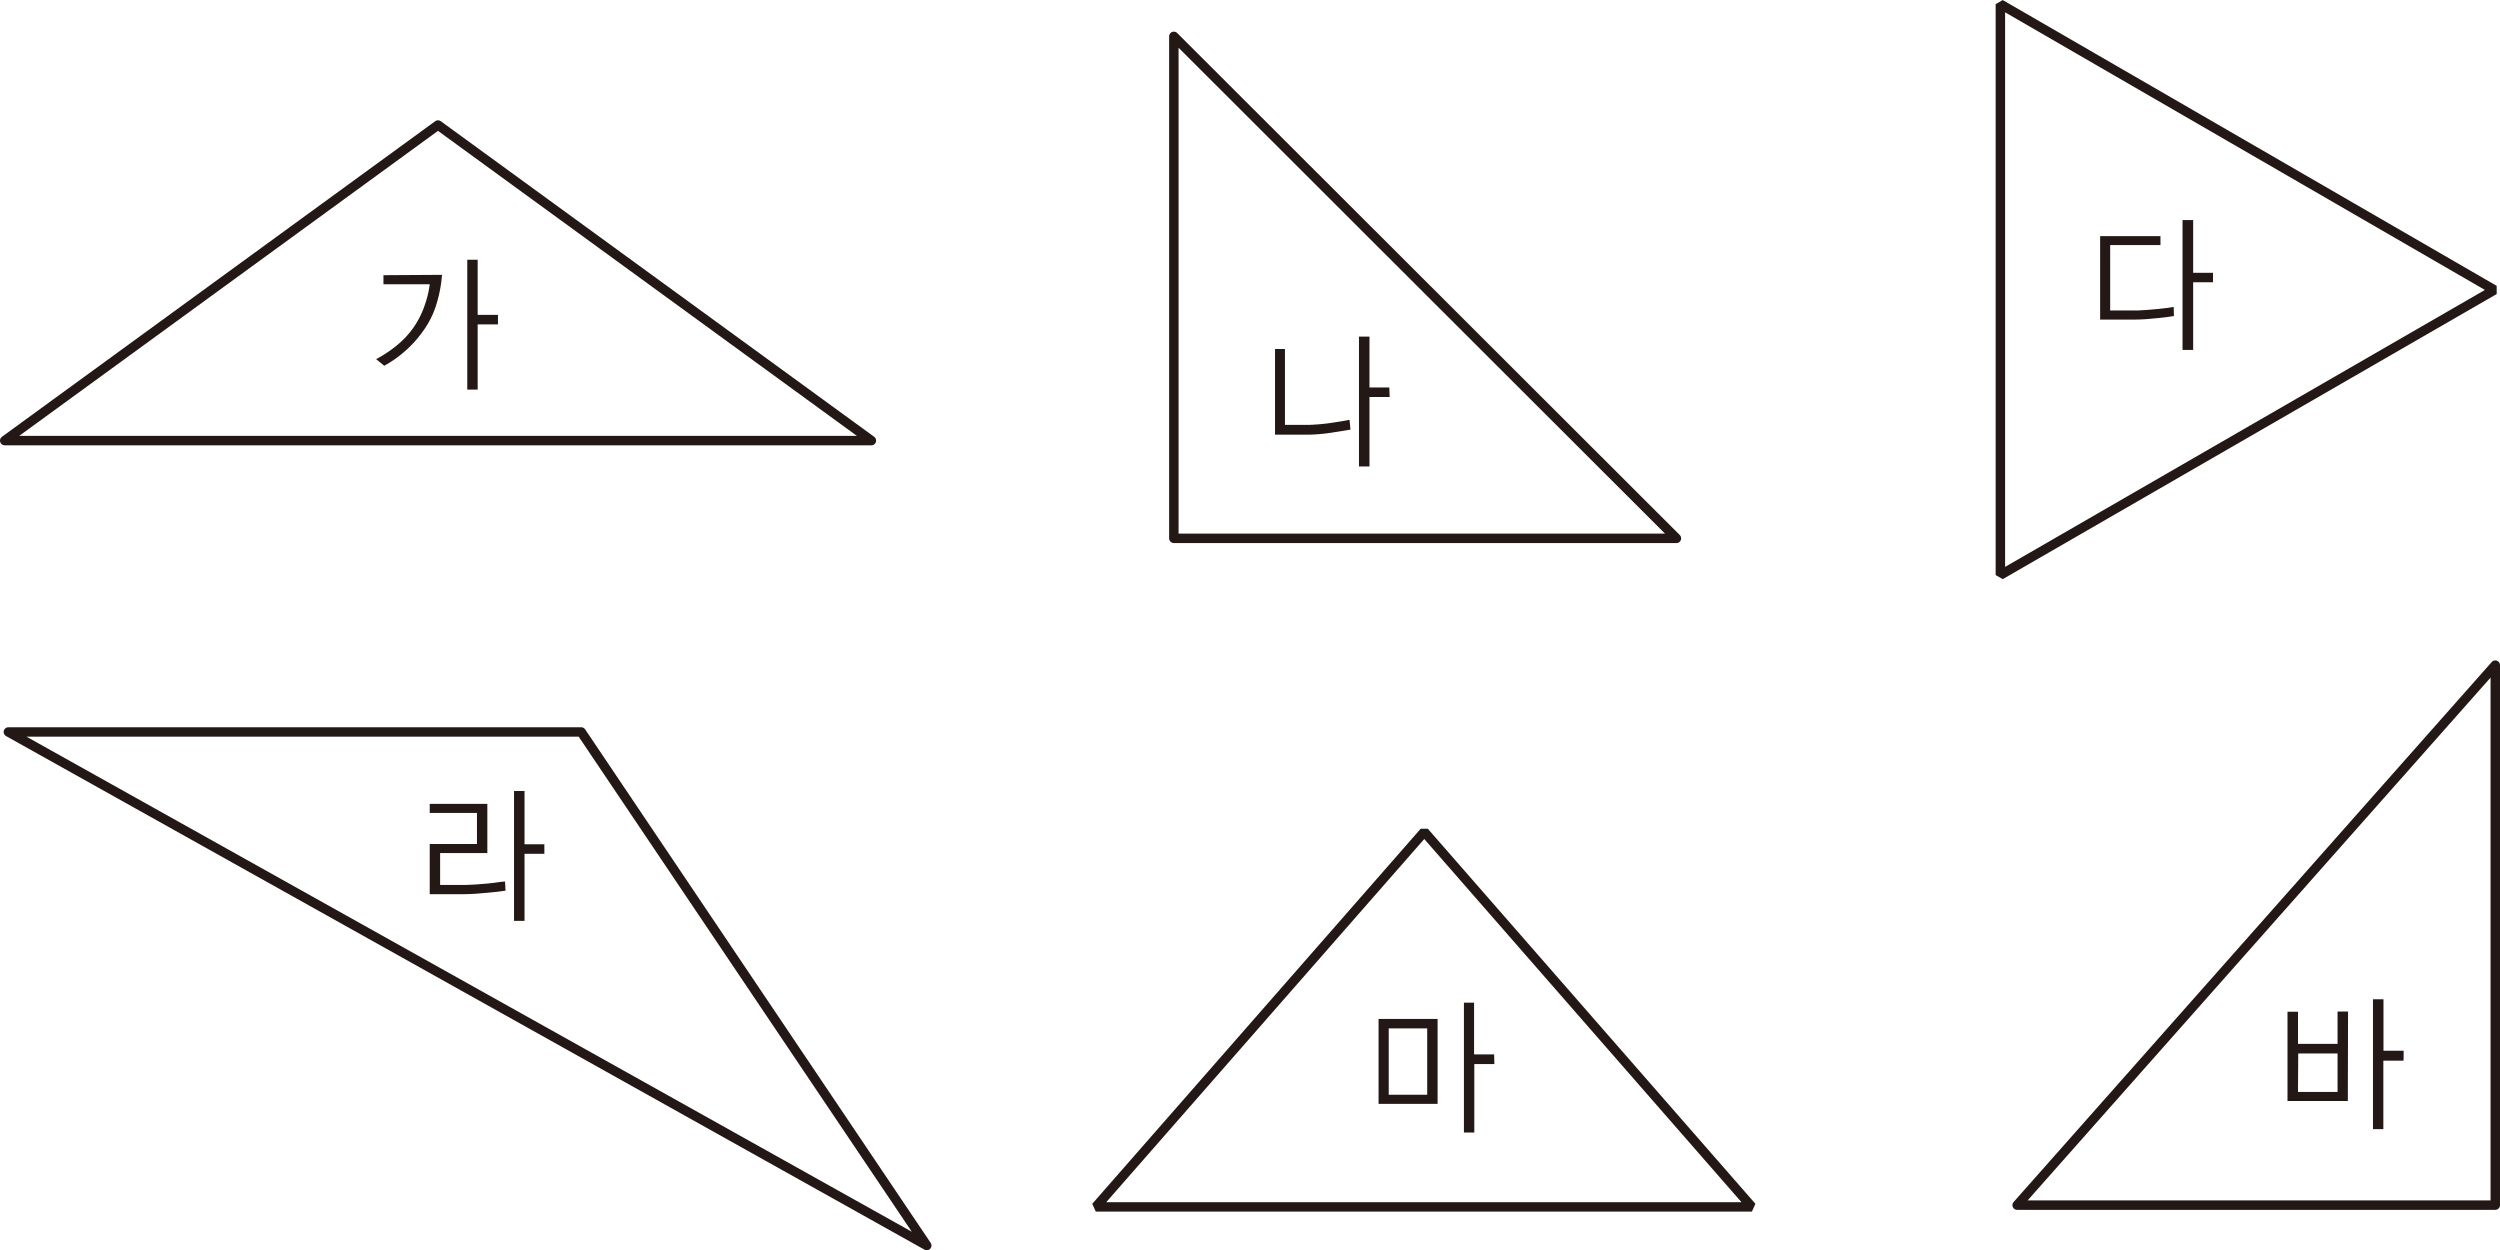 <svg xmlns="http://www.w3.org/2000/svg" xmlns:xlink="http://www.w3.org/1999/xlink" viewBox="0 0 211.76 105.9"><defs><style>.cls-1,.cls-3,.cls-5{fill:none;}.cls-2{clip-path:url(#clip-path);}.cls-3,.cls-5{stroke:#231815;stroke-width:0.8px;}.cls-3{stroke-linejoin:round;}.cls-4{fill:#231815;}.cls-5{stroke-linejoin:bevel;}</style><clipPath id="clip-path" transform="translate(0 0)"><rect class="cls-1" width="211.76" height="105.9"/></clipPath></defs><title>자산 1</title><g id="레이어_2" data-name="레이어 2"><g id="레이어_1-2" data-name="레이어 1"><g class="cls-2"><path class="cls-3" d="M.4,37.32,37.1,10.59,73.81,37.32ZM.71,62H49.23L78.5,105.5Z" transform="translate(0 0)"/><path class="cls-4" d="M39.58,22V33h.88V27.48h1.72v-.81H40.46V22Zm-7.1,1.31v.77H36.4A8.45,8.45,0,0,1,36,25.78a7.63,7.63,0,0,1-1,2,7.49,7.49,0,0,1-1.48,1.55,10.23,10.23,0,0,1-1.66,1.09l.69.56a9.5,9.5,0,0,0,1.7-1.19,9.33,9.33,0,0,0,1.58-1.74A7.63,7.63,0,0,0,37,25.66a11.22,11.22,0,0,0,.44-2.38Z" transform="translate(0 0)"/><path class="cls-4" d="M117.68,32.82H116V28.51h-.89v11H116V33.63h1.71Zm-3.37,2.74c-.39.08-.94.17-1.62.27s-1.3.14-1.85.16l-2,0V29.56H108v7.26l2.84,0a14.73,14.73,0,0,0,2-.18l1.55-.25Z" transform="translate(0 0)"/><path class="cls-4" d="M187.45,23.11h-1.68V18.64h-.9v11h.9V23.91h1.68ZM184.12,26c-.26.05-.7.11-1.32.17s-1.2.11-1.74.13l-2.32,0V20.76H183V20h-5.11v7.07h1c.62,0,1.27,0,1.92,0s1.36-.06,2-.13,1.07-.12,1.33-.17Z" transform="translate(0 0)"/><path class="cls-4" d="M43.54,67V78h.89V72.32h1.68v-.81H44.43V67Zm-.76,7.67c-.31,0-.81.11-1.49.17s-1.3.11-1.85.12l-2.16,0v-2.7h4V68.09H36.4v.77h4v2.63h-4v4.25h1c.62,0,1.26,0,1.94,0s1.25-.06,1.94-.12,1.21-.12,1.54-.18Z" transform="translate(0 0)"/><path class="cls-4" d="M117.63,87.11h3.26v5.62h-3.26Zm8.93,2.2h-1.7V84.93H124v11h.88v-5.8h1.7Zm-4.79-3h-5V93.5h5Z" transform="translate(0 0)"/><path class="cls-4" d="M194.67,89.23H198v3.26h-3.35ZM203.6,89h-1.71V84.64H201v11h.88v-5.8h1.71Zm-4.71-3.32H198v2.74h-3.35V85.7h-.89v7.56h5.11Z" transform="translate(0 0)"/><path class="cls-5" d="M211.28,24.56,169.44,48.71V.35Zm-90.64,45.9,27.75,31.77H92.82Z" transform="translate(0 0)"/><path class="cls-3" d="M170.86,102.08h40.5V56.34ZM142,45.6H99.43V3.08Z" transform="translate(0 0)"/></g></g></g></svg>